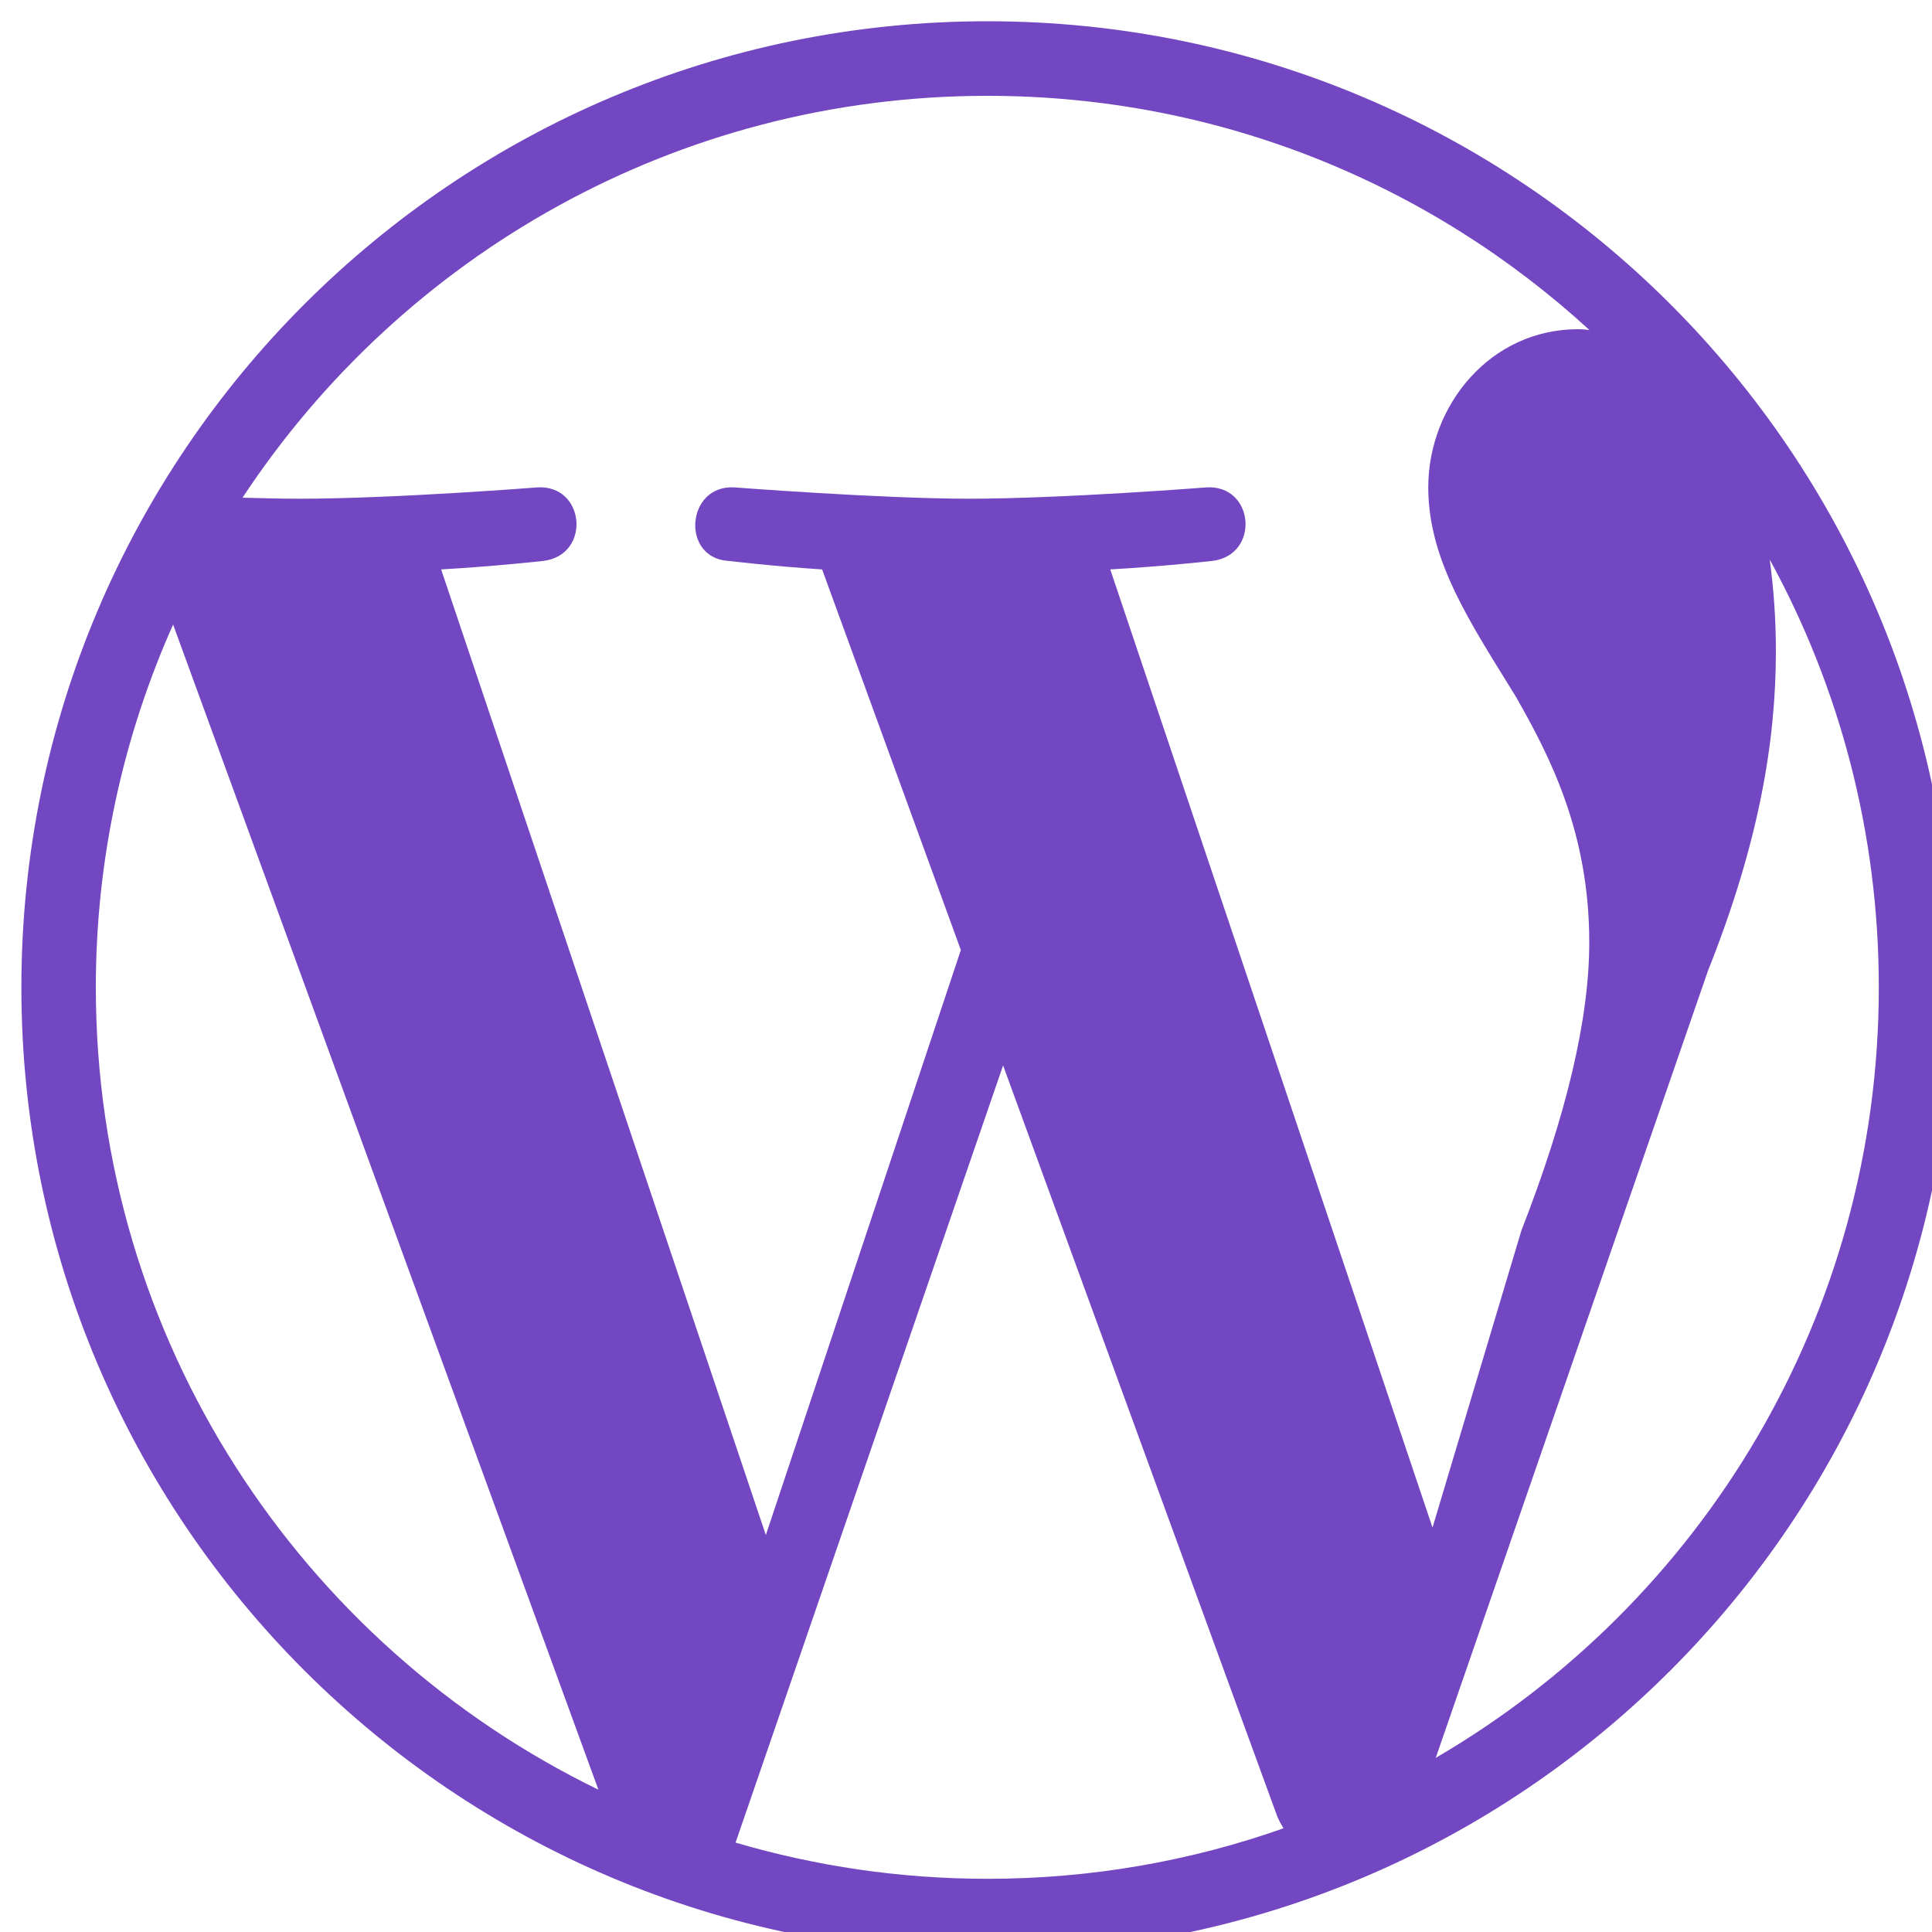 <svg 
 xmlns="http://www.w3.org/2000/svg"
 xmlns:xlink="http://www.w3.org/1999/xlink"
 width="15px" height="15px">
<path fill-rule="evenodd"  fill="rgb(115, 71, 193)"
 d="M0.166,7.666 C0.166,11.808 3.524,15.166 7.666,15.166 C11.808,15.166 15.166,11.808 15.166,7.666 C15.166,3.524 11.808,0.165 7.666,0.165 C3.524,0.165 0.166,3.524 0.166,7.666 ZM0.744,7.666 C0.744,6.662 0.960,5.710 1.344,4.849 L4.646,13.895 C2.337,12.773 0.744,10.405 0.744,7.666 ZM7.666,14.587 C6.987,14.587 6.331,14.488 5.711,14.306 L7.788,8.272 L9.916,14.101 C9.930,14.135 9.947,14.165 9.965,14.195 C9.246,14.449 8.472,14.587 7.666,14.587 ZM13.261,7.536 C13.655,6.548 13.788,5.759 13.788,5.056 C13.788,4.802 13.770,4.566 13.740,4.344 C14.280,5.331 14.587,6.462 14.587,7.666 C14.587,10.220 13.204,12.449 11.147,13.648 L13.261,7.536 ZM11.768,5.407 C12.031,5.868 12.339,6.461 12.339,7.316 C12.339,7.909 12.163,8.654 11.812,9.554 L11.122,11.860 L8.620,4.421 C9.038,4.397 9.412,4.355 9.412,4.355 C9.785,4.310 9.740,3.763 9.368,3.784 C9.368,3.784 8.247,3.872 7.523,3.872 C6.843,3.872 5.701,3.784 5.701,3.784 C5.327,3.763 5.284,4.333 5.656,4.355 C5.656,4.355 6.010,4.397 6.383,4.421 L7.460,7.376 L5.946,11.918 L3.425,4.421 C3.842,4.397 4.218,4.355 4.218,4.355 C4.591,4.310 4.545,3.763 4.173,3.784 C4.173,3.784 3.053,3.872 2.328,3.872 C2.198,3.872 2.046,3.869 1.883,3.864 C3.121,1.985 5.249,0.744 7.666,0.744 C9.469,0.744 11.109,1.433 12.340,2.562 C12.311,2.559 12.281,2.556 12.251,2.556 C11.570,2.556 11.089,3.148 11.089,3.784 C11.089,4.355 11.418,4.838 11.768,5.407 Z"/>
</svg>